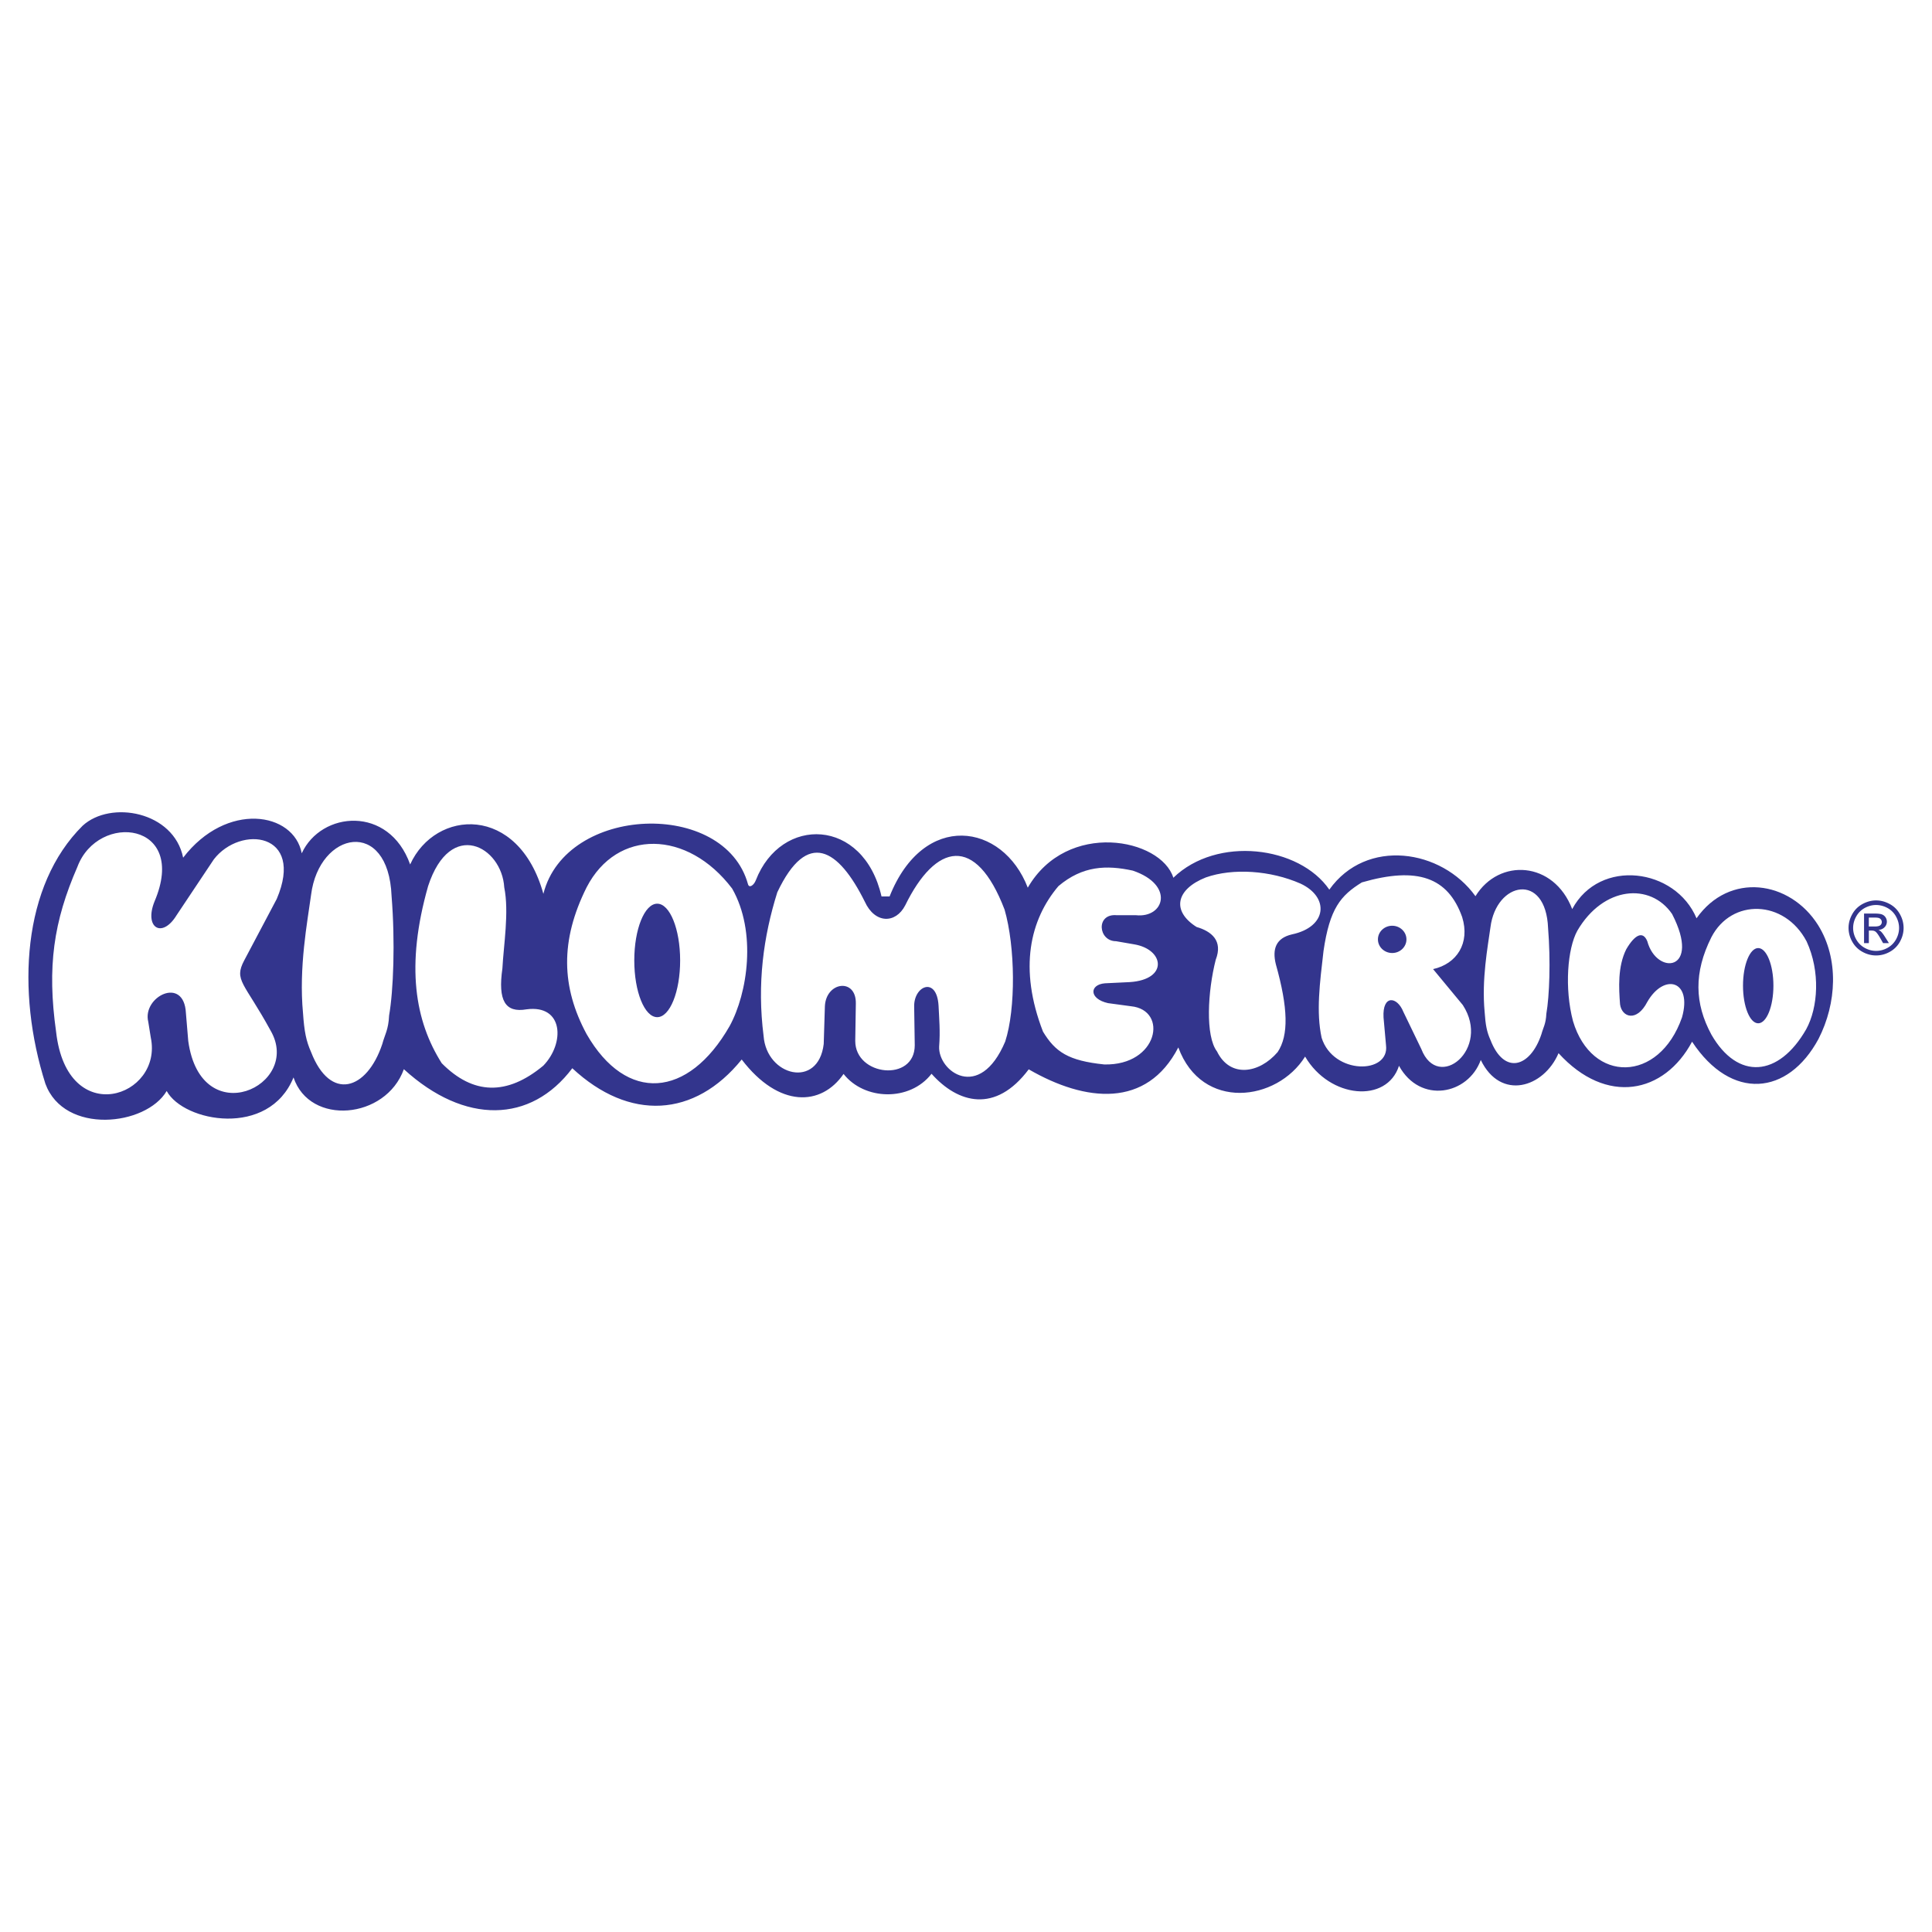 <svg xmlns="http://www.w3.org/2000/svg" width="2500" height="2500" viewBox="0 0 192.756 192.756"><g fill-rule="evenodd" clip-rule="evenodd"><path fill="#fff" d="M0 0h192.756v192.756H0V0z"/><path d="M4.528 108.121C1.604 98.908 2.235 88.337 8.247 82.38c2.793-2.564 9.093-1.426 10.025 3.191 4.326-5.645 11.047-4.576 11.832-.436 1.943-4.219 8.706-4.812 10.817 1.111 2.516-5.529 10.8-6.039 13.292 2.931 2.245-8.888 18.087-9.446 20.417-.95.12.408.579.106.775-.397 2.519-6.488 10.752-6.255 12.544 1.607h.806c3.4-8.552 11.303-7.335 13.786-.874 3.924-6.78 13.295-4.918 14.525-.99 4.346-4.206 12.568-3.177 15.561 1.186 3.691-5.192 11.205-4.048 14.58.655 2.355-3.832 7.812-3.513 9.652 1.285 2.746-5.117 10.301-4.089 12.404.918 3.273-4.651 9.322-3.777 12.131.686 2.094 3.362 1.857 7.791.041 11.347-3.047 5.656-8.703 6.209-12.617.279-2.766 5.178-8.537 6.404-13.322 1.146-1.465 3.439-5.773 4.783-7.758.68-1.258 3.473-6.041 4.422-8.16.58-1.207 3.76-6.9 3.287-9.367-.92-2.801 4.49-10.303 5.471-12.65-.914-3.141 6.086-9.238 5.477-14.924 2.186-3.328 4.436-7.064 3.395-9.697.443-2.172 2.807-6.721 2.648-8.777.016-2.214 3.227-6.447 3.426-10.163-1.439-4.692 5.801-11.201 6.18-16.901.871-4.134 5.494-10.722 5.648-16.805.096-1.799 5.004-9.392 5.676-11.009.82-2.454 6.043-10.958 4.463-12.654 1.354-2.061 3.502-10.221 4.39-12.103-.727z" fill="#33358d"/><path d="M7.722 86.487c-2.378 5.446-3.037 9.97-2.125 16.455 1.101 9.812 10.697 6.516 9.446.568l-.25-1.562c-.627-2.504 3.568-4.631 3.756-.873l.233 2.789c1.269 9.162 11.407 4.467 8.216-1.041-2.629-4.82-3.695-5.004-2.629-7.009l3.242-6.125c2.828-6.643-3.619-7.394-6.275-3.952l-3.719 5.576c-1.45 2.372-3.263 1.248-2.197-1.381 3.38-7.949-5.634-8.95-7.698-3.445zM31.037 89.273c.802-6.365 7.722-7.722 8.03.124.37 4.572.185 9.453-.247 11.924-.062 1.42-.435 1.916-.679 2.842-1.545 4.635-5.192 5.744-7.104.803-.494-1.111-.679-2.041-.806-3.891-.432-4.573.435-9.084.806-11.802zM42.713 88.406c2.221-6.793 7.352-3.952 7.596.127.497 2.468-.062 5.744-.185 8.092-.459 3.205.274 4.445 2.41 4.076 3.708-.494 3.832 3.398 1.669 5.623-3.623 3.006-6.999 2.918-10.132-.246-2.659-4.201-3.626-9.696-1.358-17.672zM58.525 88.533c3.03-5.871 10.073-5.748 14.522.12 2.468 4.329 1.542 10.439-.25 13.716-4.137 7.229-10.31 7.699-14.272.803-2.529-4.693-2.653-9.327 0-14.639zm7.047 1.628c1.261 0 2.286 2.536 2.286 5.663 0 3.122-1.025 5.659-2.286 5.659-1.265 0-2.29-2.537-2.29-5.659 0-3.127 1.025-5.663 2.29-5.663zM77.551 89.026c3.002-6.344 6.115-4.325 8.727.926 1.011 2.225 3.084 2.225 4.038.37 3.026-6.176 7.029-7.108 9.912.432 1.07 3.708 1.131 9.885.062 13.162-2.555 6.053-6.711 2.965-6.591.492.12-1.545 0-2.779-.059-4.074-.178-2.969-2.495-1.982-2.433.119l.058 3.832c0 3.705-5.937 3.088-5.937-.432l.059-3.709c.062-2.594-2.968-2.225-3.088.248l-.117 3.77c-.535 4.51-5.7 3.211-5.998-.803-.665-5.222-.015-9.925 1.367-14.333zM105.602 88.406c-2.834 3.342-3.986 8.209-1.543 14.518 1.234 2.041 2.533 2.904 6.115 3.277 5.377.123 6.426-5.439 2.656-5.809l-2.285-.309c-1.916-.432-1.855-1.852-.309-1.979l2.471-.119c3.893-.25 3.461-3.277.432-3.771l-1.789-.309c-1.793 0-2.039-2.779.059-2.595h1.916c2.844.309 3.893-3.026-.309-4.449-2.612-.567-5.004-.491-7.414 1.545zM120.305 87.542c-2.965 1.175-3.457 3.338-.924 4.942 1.48.432 2.656 1.36 1.912 3.273-.803 3.154-1.049 7.602.127 9.145 1.295 2.656 4.197 2.225 6.053.062 1.109-1.67 1.049-4.389-.186-8.775-.367-1.511.014-2.591 1.604-2.964 3.523-.74 3.771-3.706.867-5.066-3.012-1.326-6.766-1.566-9.453-.617zM132.045 94.894c.617-4.26 1.711-5.549 3.828-6.858 5.559-1.604 8.596-.5 10.008 3.462.803 2.594-.531 4.665-2.902 5.19l2.965 3.584c2.842 4.385-2.471 8.709-4.141 4.385l-1.789-3.705c-.617-1.547-2.102-1.732-1.979.555l.248 2.779c.369 2.902-5.252 2.965-6.424-.744-.558-2.591-.185-5.437.186-8.648zm6.855-2.533c.783 0 1.422.61 1.422 1.361 0 .75-.639 1.36-1.422 1.36-.785 0-1.424-.61-1.424-1.36.001-.751.639-1.361 1.424-1.361zM148.703 92.512c.574-4.555 5.531-5.532 5.75.089.264 3.277.135 6.772-.174 8.542-.045 1.018-.312 1.371-.49 2.035-1.104 3.322-3.719 4.117-5.086.576-.357-.795-.49-1.459-.58-2.789-.309-3.274.313-6.503.58-8.453zM170.744 93.509c2.01-3.894 7.291-3.777 9.502.415 1.385 3.005 1.148 6.591-.039 8.761-2.744 4.791-6.838 5.105-9.463.533-1.68-3.111-1.762-6.185 0-9.709zm4.672 1.08c.836 0 1.518 1.682 1.518 3.752s-.682 3.754-1.518 3.754-1.516-1.684-1.516-3.754.68-3.752 1.516-3.752zM157.373 92.855c2.596-4.449 7.291-4.819 9.451-1.666 2.967 5.745-1.543 6.176-2.473 2.718-.432-1.052-1.232-.682-2.1.802-.865 1.73-.74 3.891-.617 5.498.184 1.299 1.668 1.793 2.717-.246 1.67-2.904 4.512-2.164 3.463 1.545-2.287 6.547-9.021 6.607-10.875.371-.865-3.277-.556-7.23.434-9.022z" fill="#fff"/><path d="M187.18 89.835c.459 0 .912.12 1.35.356.439.237.781.573 1.025 1.015.246.439.367.898.367 1.378 0 .473-.121.925-.361 1.364a2.54 2.54 0 0 1-1.014 1.015c-.436.243-.891.363-1.367.363s-.932-.12-1.367-.363a2.545 2.545 0 0 1-1.016-1.015 2.784 2.784 0 0 1-.367-1.364c0-.48.125-.939.371-1.378.246-.442.59-.778 1.027-1.015.44-.236.889-.356 1.352-.356zm0 .456c-.389 0-.762.1-1.127.294-.365.199-.652.48-.857.851-.207.366-.309.75-.309 1.148 0 .394.102.775.305 1.135.203.363.482.647.85.85a2.302 2.302 0 0 0 2.276 0c.365-.202.648-.487.852-.85.197-.36.301-.741.301-1.135 0-.397-.104-.782-.309-1.148a2.115 2.115 0 0 0-.857-.851 2.388 2.388 0 0 0-1.125-.294zm-1.203 3.808v-2.955h1.014c.348 0 .598.027.752.082a.74.74 0 0 1 .373.288.776.776 0 0 1-.093.994c-.152.162-.359.25-.613.271a.783.783 0 0 1 .25.157c.121.117.266.312.436.586l.363.576h-.582l-.264-.466c-.205-.364-.371-.593-.498-.686-.088-.068-.215-.103-.383-.103h-.277v1.255h-.478v.001zm.476-1.662h.576c.277 0 .465-.041.564-.124a.393.393 0 0 0 .154-.325.414.414 0 0 0-.277-.391c-.086-.035-.244-.052-.477-.052h-.541v.892h.001z" fill="#33358d"/></g></svg>